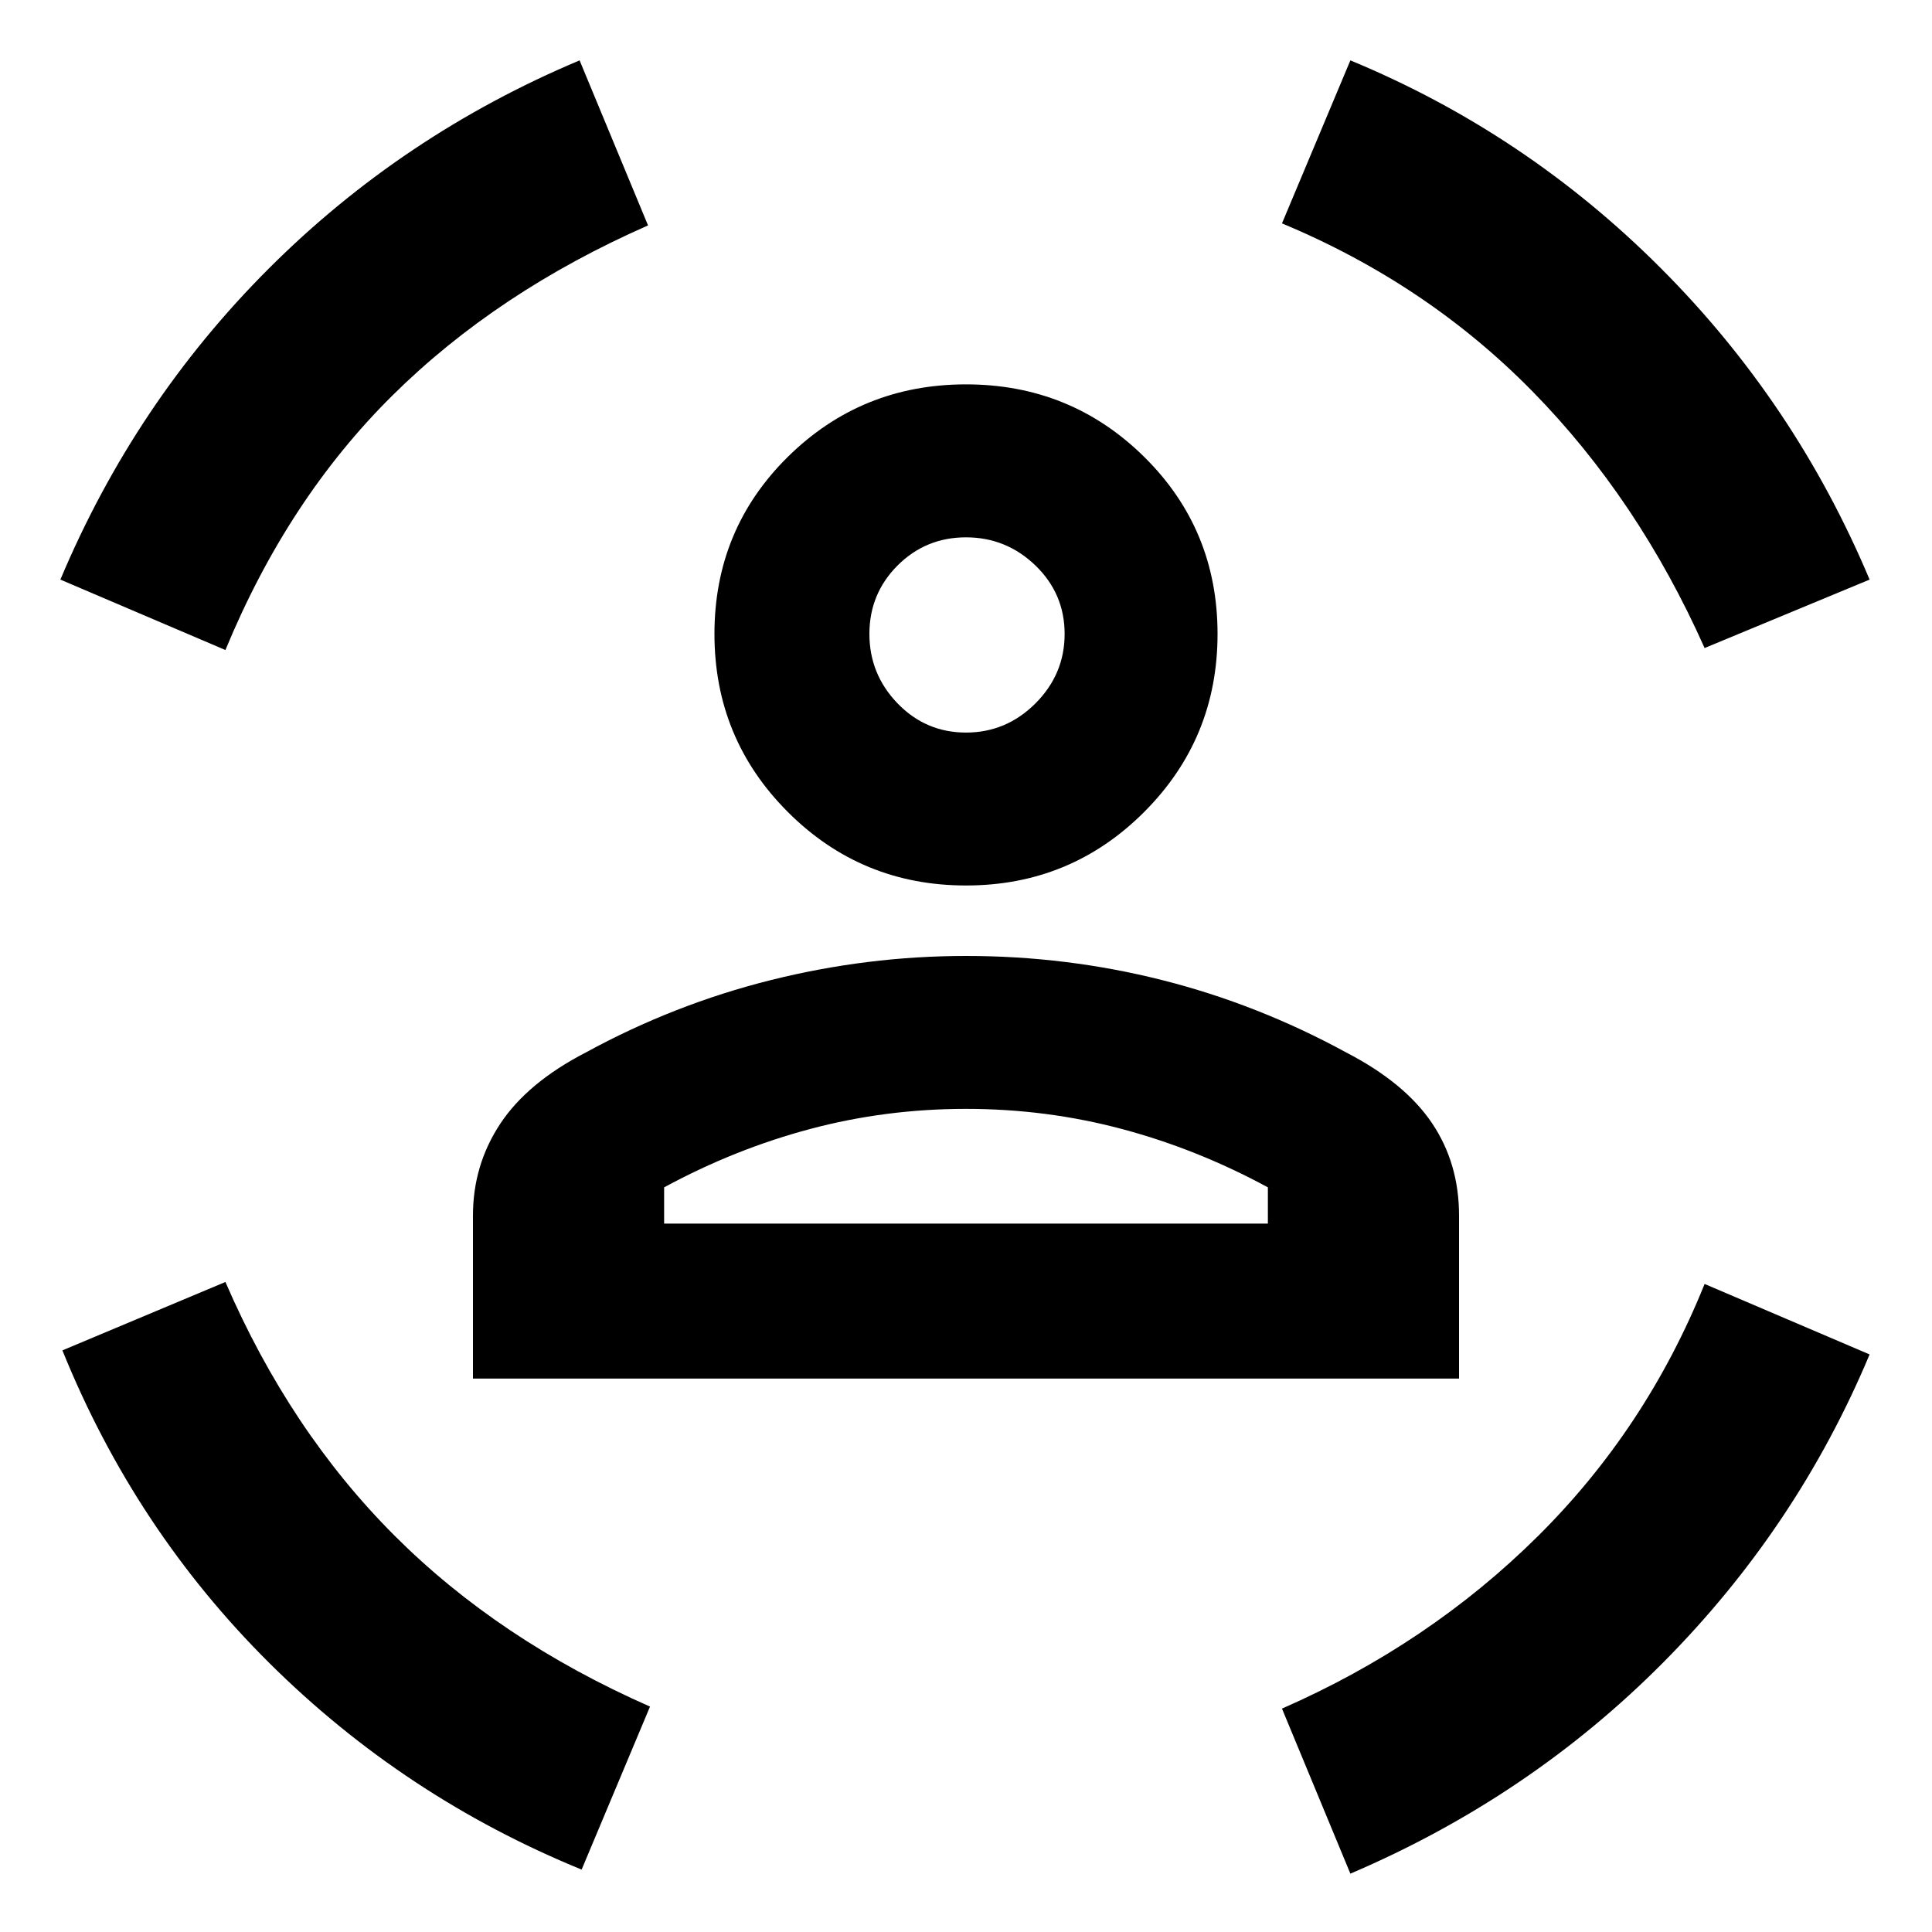 <svg xmlns="http://www.w3.org/2000/svg" height="40" width="40"><path d="M20 18.333Q17.833 18.333 16.312 16.812Q14.792 15.292 14.792 13.125Q14.792 10.958 16.312 9.458Q17.833 7.958 20 7.958Q22.167 7.958 23.688 9.458Q25.208 10.958 25.208 13.125Q25.208 15.292 23.688 16.812Q22.167 18.333 20 18.333ZM20 15.167Q20.833 15.167 21.438 14.563Q22.042 13.958 22.042 13.125Q22.042 12.292 21.438 11.708Q20.833 11.125 20 11.125Q19.167 11.125 18.583 11.708Q18 12.292 18 13.125Q18 13.958 18.583 14.563Q19.167 15.167 20 15.167ZM9.792 28.542V25.167Q9.792 24.125 10.354 23.271Q10.917 22.417 12.125 21.792Q13.958 20.792 15.958 20.292Q17.958 19.792 20 19.792Q22.083 19.792 24.062 20.292Q26.042 20.792 27.875 21.792Q29.083 22.417 29.646 23.25Q30.208 24.083 30.208 25.167V28.542ZM20 22.958Q18.333 22.958 16.771 23.375Q15.208 23.792 13.75 24.583V25.333H26.25V24.583Q24.792 23.792 23.229 23.375Q21.667 22.958 20 22.958ZM35.292 13.417Q33.917 10.333 31.729 8.104Q29.542 5.875 26.542 4.625L27.958 1.25Q31.583 2.75 34.375 5.542Q37.167 8.333 38.708 12ZM4.667 13.458 1.25 12Q2.792 8.333 5.562 5.563Q8.333 2.792 12 1.25L13.417 4.667Q10.292 6.042 8.125 8.188Q5.958 10.333 4.667 13.458ZM12.042 38.708Q8.375 37.208 5.583 34.438Q2.792 31.667 1.292 27.958L4.667 26.542Q6 29.625 8.167 31.792Q10.333 33.958 13.458 35.333ZM27.958 38.792 26.542 35.375Q29.583 34.042 31.833 31.812Q34.083 29.583 35.292 26.583L38.708 28.042Q37.208 31.625 34.438 34.417Q31.667 37.208 27.958 38.792ZM20 13.125Q20 13.125 20 13.125Q20 13.125 20 13.125Q20 13.125 20 13.125Q20 13.125 20 13.125Q20 13.125 20 13.125Q20 13.125 20 13.125Q20 13.125 20 13.125Q20 13.125 20 13.125ZM20 25.333Q21.667 25.333 23.229 25.333Q24.792 25.333 26.25 25.333H13.75Q15.208 25.333 16.771 25.333Q18.333 25.333 20 25.333Z"/></svg>
